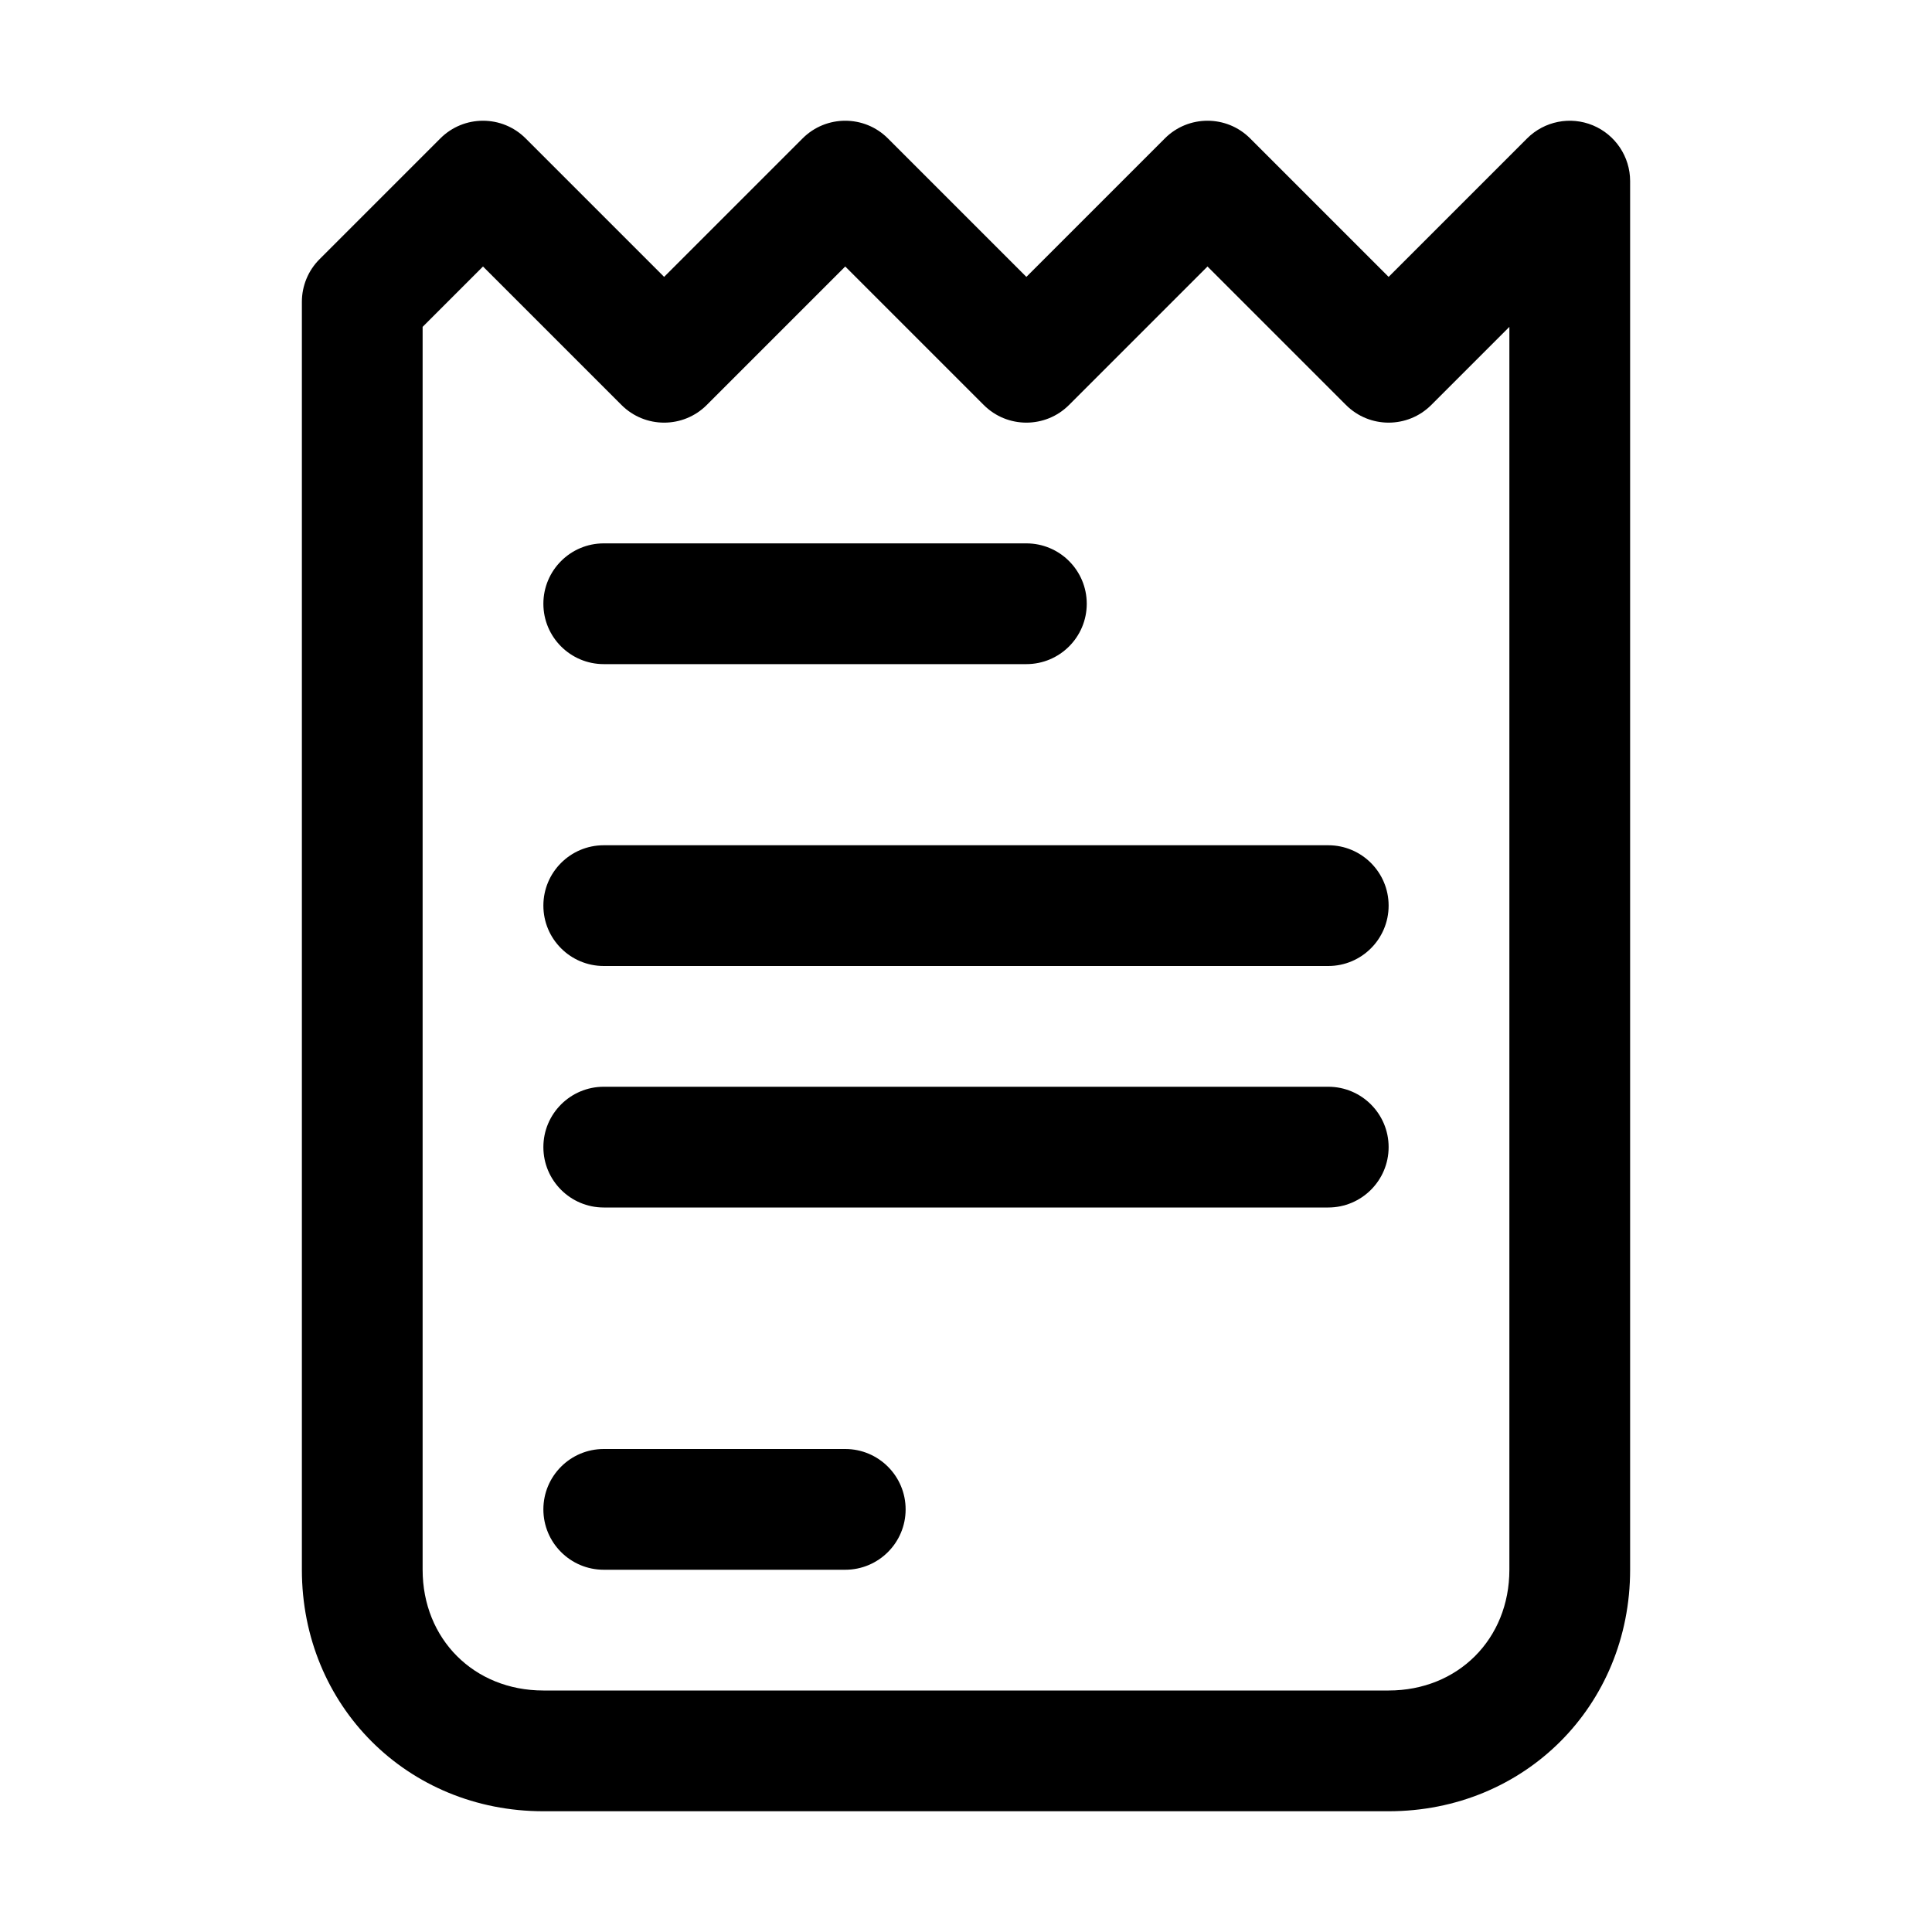 <svg width="32" height="32" viewBox="0 0 32 32" fill="none" xmlns="http://www.w3.org/2000/svg">
<path d="M9 10C9 9.448 9.448 9 10 9H17C17.552 9 18 9.448 18 10C18 10.552 17.552 11 17 11H10C9.448 11 9 10.552 9 10Z" fill="black"/>
<path d="M10 14C9.448 14 9 14.448 9 15C9 15.552 9.448 16 10 16H22C22.552 16 23 15.552 23 15C23 14.448 22.552 14 22 14H10Z" fill="black"/>
<path d="M9 19C9 18.448 9.448 18 10 18H22C22.552 18 23 18.448 23 19C23 19.552 22.552 20 22 20H10C9.448 20 9 19.552 9 19Z" fill="black"/>
<path d="M10 24C9.448 24 9 24.448 9 25C9 25.552 9.448 26 10 26H14C14.552 26 15 25.552 15 25C15 24.448 14.552 24 14 24H10Z" fill="black"/>
<path fill-rule="evenodd" clip-rule="evenodd" d="M26.383 2.076C26.756 2.231 27 2.596 27 3V26C27 28.252 25.252 30 23 30H9C6.748 30 5 28.252 5 26V5C5 4.735 5.105 4.48 5.293 4.293L7.293 2.293C7.683 1.902 8.317 1.902 8.707 2.293L11 4.586L13.293 2.293C13.683 1.902 14.317 1.902 14.707 2.293L17 4.586L19.293 2.293C19.683 1.902 20.317 1.902 20.707 2.293L23 4.586L25.293 2.293C25.579 2.007 26.009 1.921 26.383 2.076ZM7 5.414V26C7 27.148 7.852 28 9 28H23C24.148 28 25 27.148 25 26V5.414L23.707 6.707C23.317 7.098 22.683 7.098 22.293 6.707L20 4.414L17.707 6.707C17.317 7.098 16.683 7.098 16.293 6.707L14 4.414L11.707 6.707C11.317 7.098 10.683 7.098 10.293 6.707L8 4.414L7 5.414Z" fill="black"/>
</svg>
